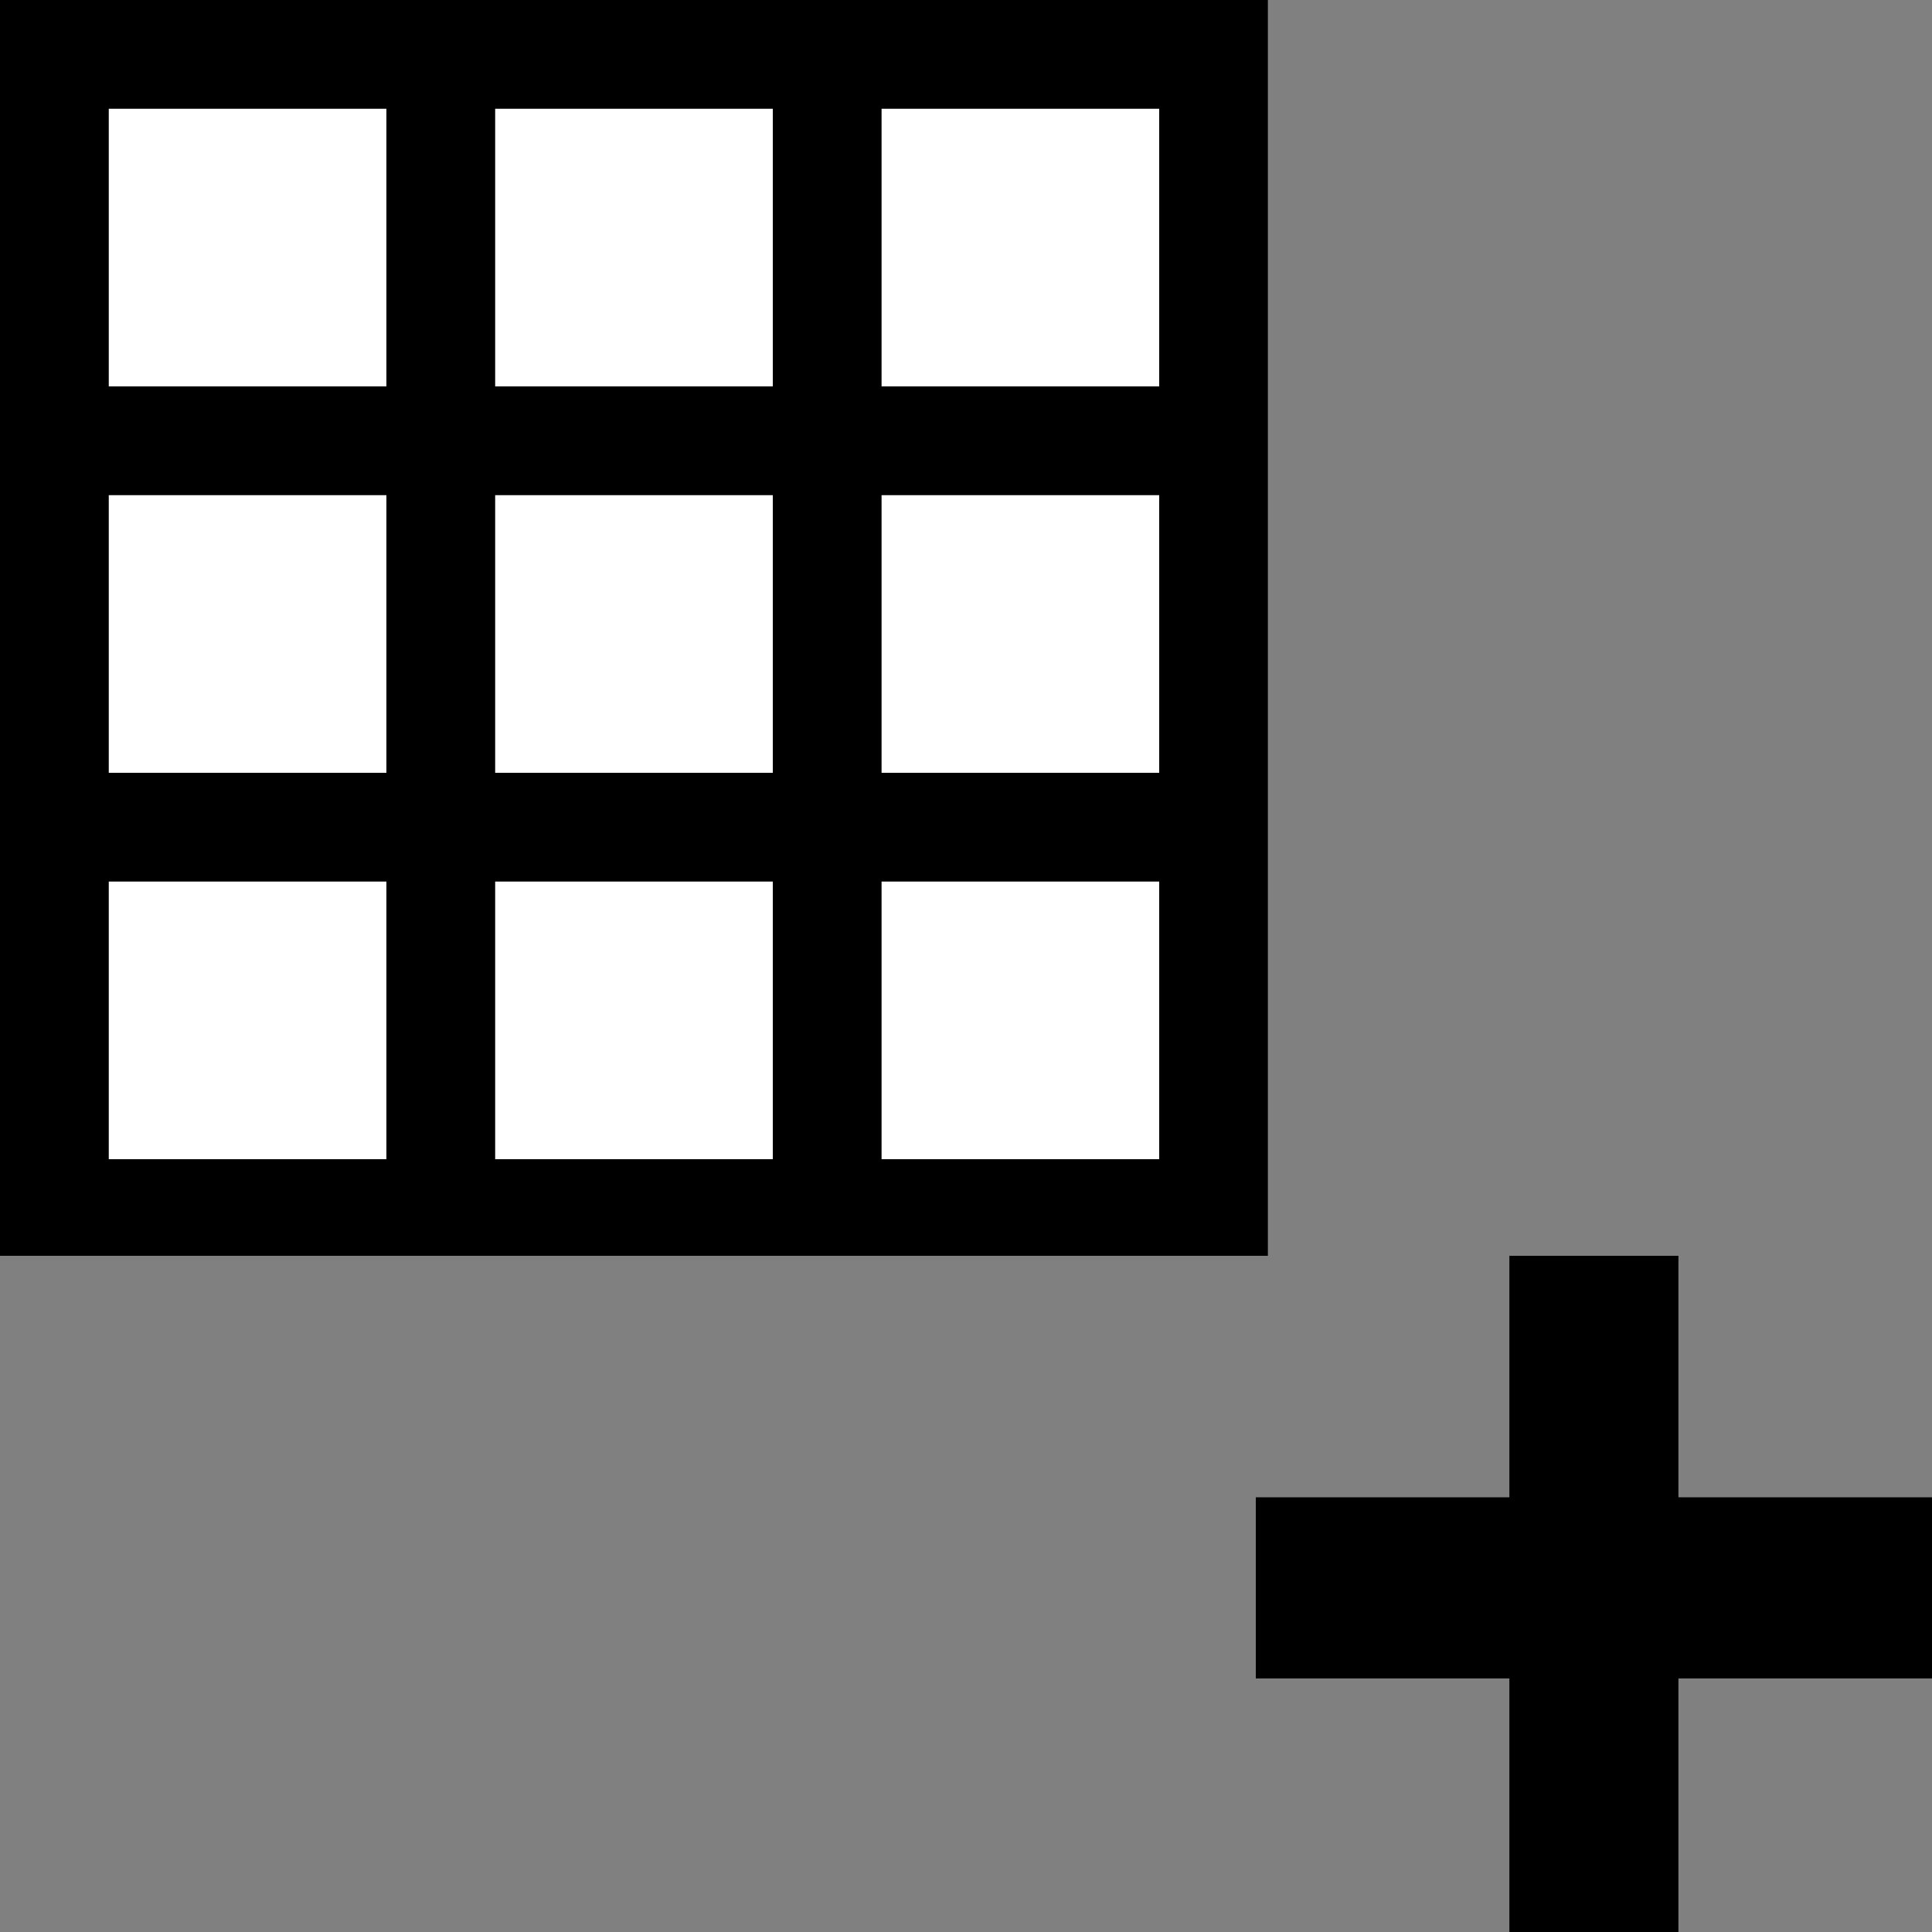 <?xml version="1.0" encoding="utf-8"?>
<!-- Generator: Adobe Illustrator 19.0.0, SVG Export Plug-In . SVG Version: 6.00 Build 0)  -->
<!DOCTYPE svg PUBLIC "-//W3C//DTD SVG 1.1//EN" "http://www.w3.org/Graphics/SVG/1.1/DTD/svg11.dtd">
<svg version="1.1" id="Ebene_1" xmlns="http://www.w3.org/2000/svg" xmlns:xlink="http://www.w3.org/1999/xlink" x="0px" y="0px"
	 viewBox="0 0 16 16" style="enable-background:new 0 0 16 16;" xml:space="preserve">
<rect x="0" y="0" width="16" height="16" fill="#808080" stroke="none"/>
<style type="text/css">
	.st0{fill:#FFFFFF;}
</style>
<g>
	<rect x="0.9" y="7.3" class="st0" width="2.3" height="2.3"/>
	<rect x="7.3" y="0.9" class="st0" width="2.3" height="2.3"/>
	<rect x="4.1" y="4.1" class="st0" width="2.3" height="2.3"/>
	<rect x="7.3" y="7.3" class="st0" width="2.3" height="2.3"/>
	<rect x="7.3" y="4.1" class="st0" width="2.3" height="2.3"/>
	<rect x="0.9" y="4.1" class="st0" width="2.3" height="2.3"/>
	<rect x="0.9" y="0.9" class="st0" width="2.3" height="2.3"/>
	<rect x="4.1" y="0.9" class="st0" width="2.3" height="2.3"/>
	<rect x="4.1" y="7.3" class="st0" width="2.3" height="2.3"/>
	<path d="M10.5,0H0v0.4V10v0.4h10.5V0z M3.2,9.6H0.9V7.3h2.3V9.6z M3.2,6.4H0.9V4.1h2.3V6.4z M3.2,3.2H0.9V0.9h2.3V3.2z M6.4,9.6
		H4.1V7.3h2.3V9.6z M6.4,6.4H4.1V4.1h2.3V6.4z M6.4,3.2H4.1V0.9h2.3V3.2z M9.6,9.6H7.3V7.3h2.3V9.6z M9.6,6.4H7.3V4.1h2.3V6.4z
		 M9.6,3.2H7.3V0.9h2.3V3.2z"/>
</g>
<polygon id="XMLID_190_" points="16,12.4 13.9,12.4 13.9,10.4 12.5,10.4 12.5,12.4 10.4,12.4 10.4,13.9 12.5,13.9 12.5,16 13.9,16 
	13.9,13.9 16,13.9 "/>
</svg>
